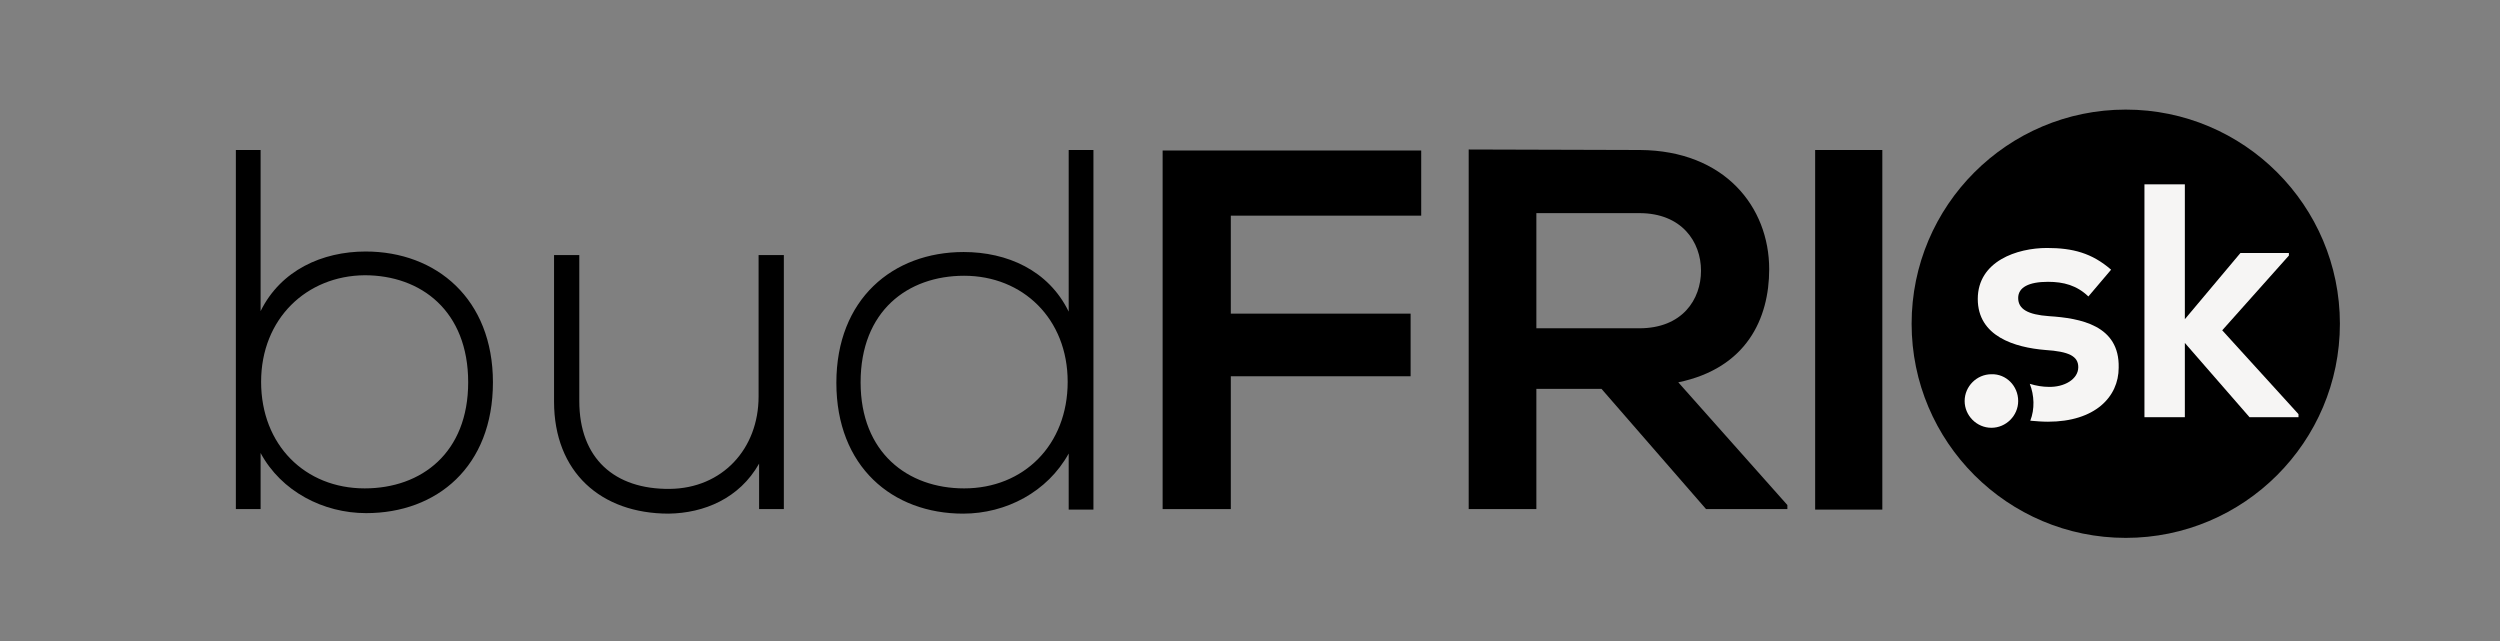 <?xml version="1.0" encoding="utf-8"?>
<!-- Generator: Adobe Illustrator 18.1.1, SVG Export Plug-In . SVG Version: 6.00 Build 0)  -->
<svg version="1.1" id="Layer_1" xmlns="http://www.w3.org/2000/svg" xmlns:xlink="http://www.w3.org/1999/xlink" x="0px" y="0px"
	 viewBox="0 0 495 127" enable-background="new 0 0 495 127" xml:space="preserve">
<rect x="0" y="0" width="495" height="127" fill="#808080" stroke="none"/>
<path fill-rule="evenodd" clip-rule="evenodd" d="M128.3,243.8"/>
<path d="M463.3,64.1c0,23.4-19,42.4-42.4,42.4c-23.4,0-42.4-19-42.4-42.4c0-23.4,19-42.4,42.4-42.4
	C444.3,21.7,463.3,40.7,463.3,64.1"/>
<path d="M51.6,29.7v31.9c4-8.1,12.2-11.8,20.8-11.8c14,0,25.2,9.4,25.2,25.9c0,16.7-11.1,25.9-25.1,25.9c-8.5,0-16.8-4.3-20.9-11.9
	v11.1h-4.9V29.7H51.6z M51.7,75.6c0,12.5,8.7,21.1,20.5,21.1c11.3,0,20.5-7.1,20.5-21c0-14.1-9.3-21.2-20.5-21.2
	C60.7,54.6,51.7,63.1,51.7,75.6"/>
<path d="M150.3,100.8v-9c-3.9,6.9-10.9,9.8-17.9,9.9c-13.4,0-22.7-8.2-22.7-22.2v-29h5v28.9c0,11.4,7,17.5,17.9,17.4
	c10.4-0.1,17.6-7.9,17.6-18.3v-28h5v50.3H150.3z"/>
<path d="M216.5,29.7v71.2h-4.9V89.8c-4.2,7.6-12.4,11.9-20.9,11.9c-14,0-25.1-9.3-25.1-25.9c0-16.6,11.2-25.9,25.2-25.9
	c8.6,0,16.8,3.6,20.8,11.8V29.7H216.5z M170.4,75.7c0,13.9,9.3,21,20.5,21c11.8,0,20.5-8.6,20.5-21.1c0-12.5-8.9-21-20.5-21
	C179.7,54.6,170.4,61.6,170.4,75.7"/>
<polygon points="230.2,100.8 230.2,29.8 281.4,29.8 281.4,42.7 243.7,42.7 243.7,62.1 279.3,62.1 279.3,74.5 243.7,74.5 
	243.7,100.8 "/>
<path d="M353.8,100.8h-16L317.1,77h-12.9v23.8h-13.4V29.6c11.3,0,22.6,0.1,33.9,0.1c16.8,0.1,25.6,11.3,25.6,23.6
	c0,9.8-4.5,19.6-18,22.4l21.6,24.3V100.8z M304.2,42.2V65h20.4c8.5,0,12.2-5.7,12.2-11.4c0-5.7-3.8-11.4-12.2-11.4H304.2z"/>
<rect x="359.4" y="29.7" width="13.3" height="71.2"/>
<path fill="#F6F5F4" d="M405.7,62.6c-4.2-0.3-6.1-1.4-6.1-3.6c0-2.1,2.1-3.2,5.9-3.2c3.1,0,5.7,0.7,8,2.9l4.5-5.3
	c-3.8-3.3-7.6-4.3-12.7-4.3c-5.9,0-13.7,2.6-13.7,10.1c0,7.4,7.3,9.6,13.4,10.1c4.6,0.3,6.5,1.2,6.5,3.4c0,2.4-2.8,4-5.9,3.9
	c-1.1,0-2.4-0.2-3.7-0.6c0.9,2.3,1,5,0.1,7.3c1.2,0.1,2.3,0.2,3.5,0.2c9.3,0,14-4.9,14-10.7C419.7,64.4,411.9,63,405.7,62.6"/>
<polygon fill="#F6F5F4" points="432.6,36.5 432.6,63.2 443.6,50.1 453.2,50.1 453.2,50.6 440,65.4 455.1,82 455.1,82.6 445.4,82.6 
	432.6,67.9 432.6,82.6 424.6,82.6 424.6,36.5 "/>
<path fill="#F6F5F4" d="M399.6,79.4c0,2.9-2.4,5.3-5.3,5.3c-2.9,0-5.3-2.4-5.3-5.3c0-2.9,2.4-5.3,5.3-5.3
	C397.2,74,399.6,76.4,399.6,79.4"/>
</svg>
